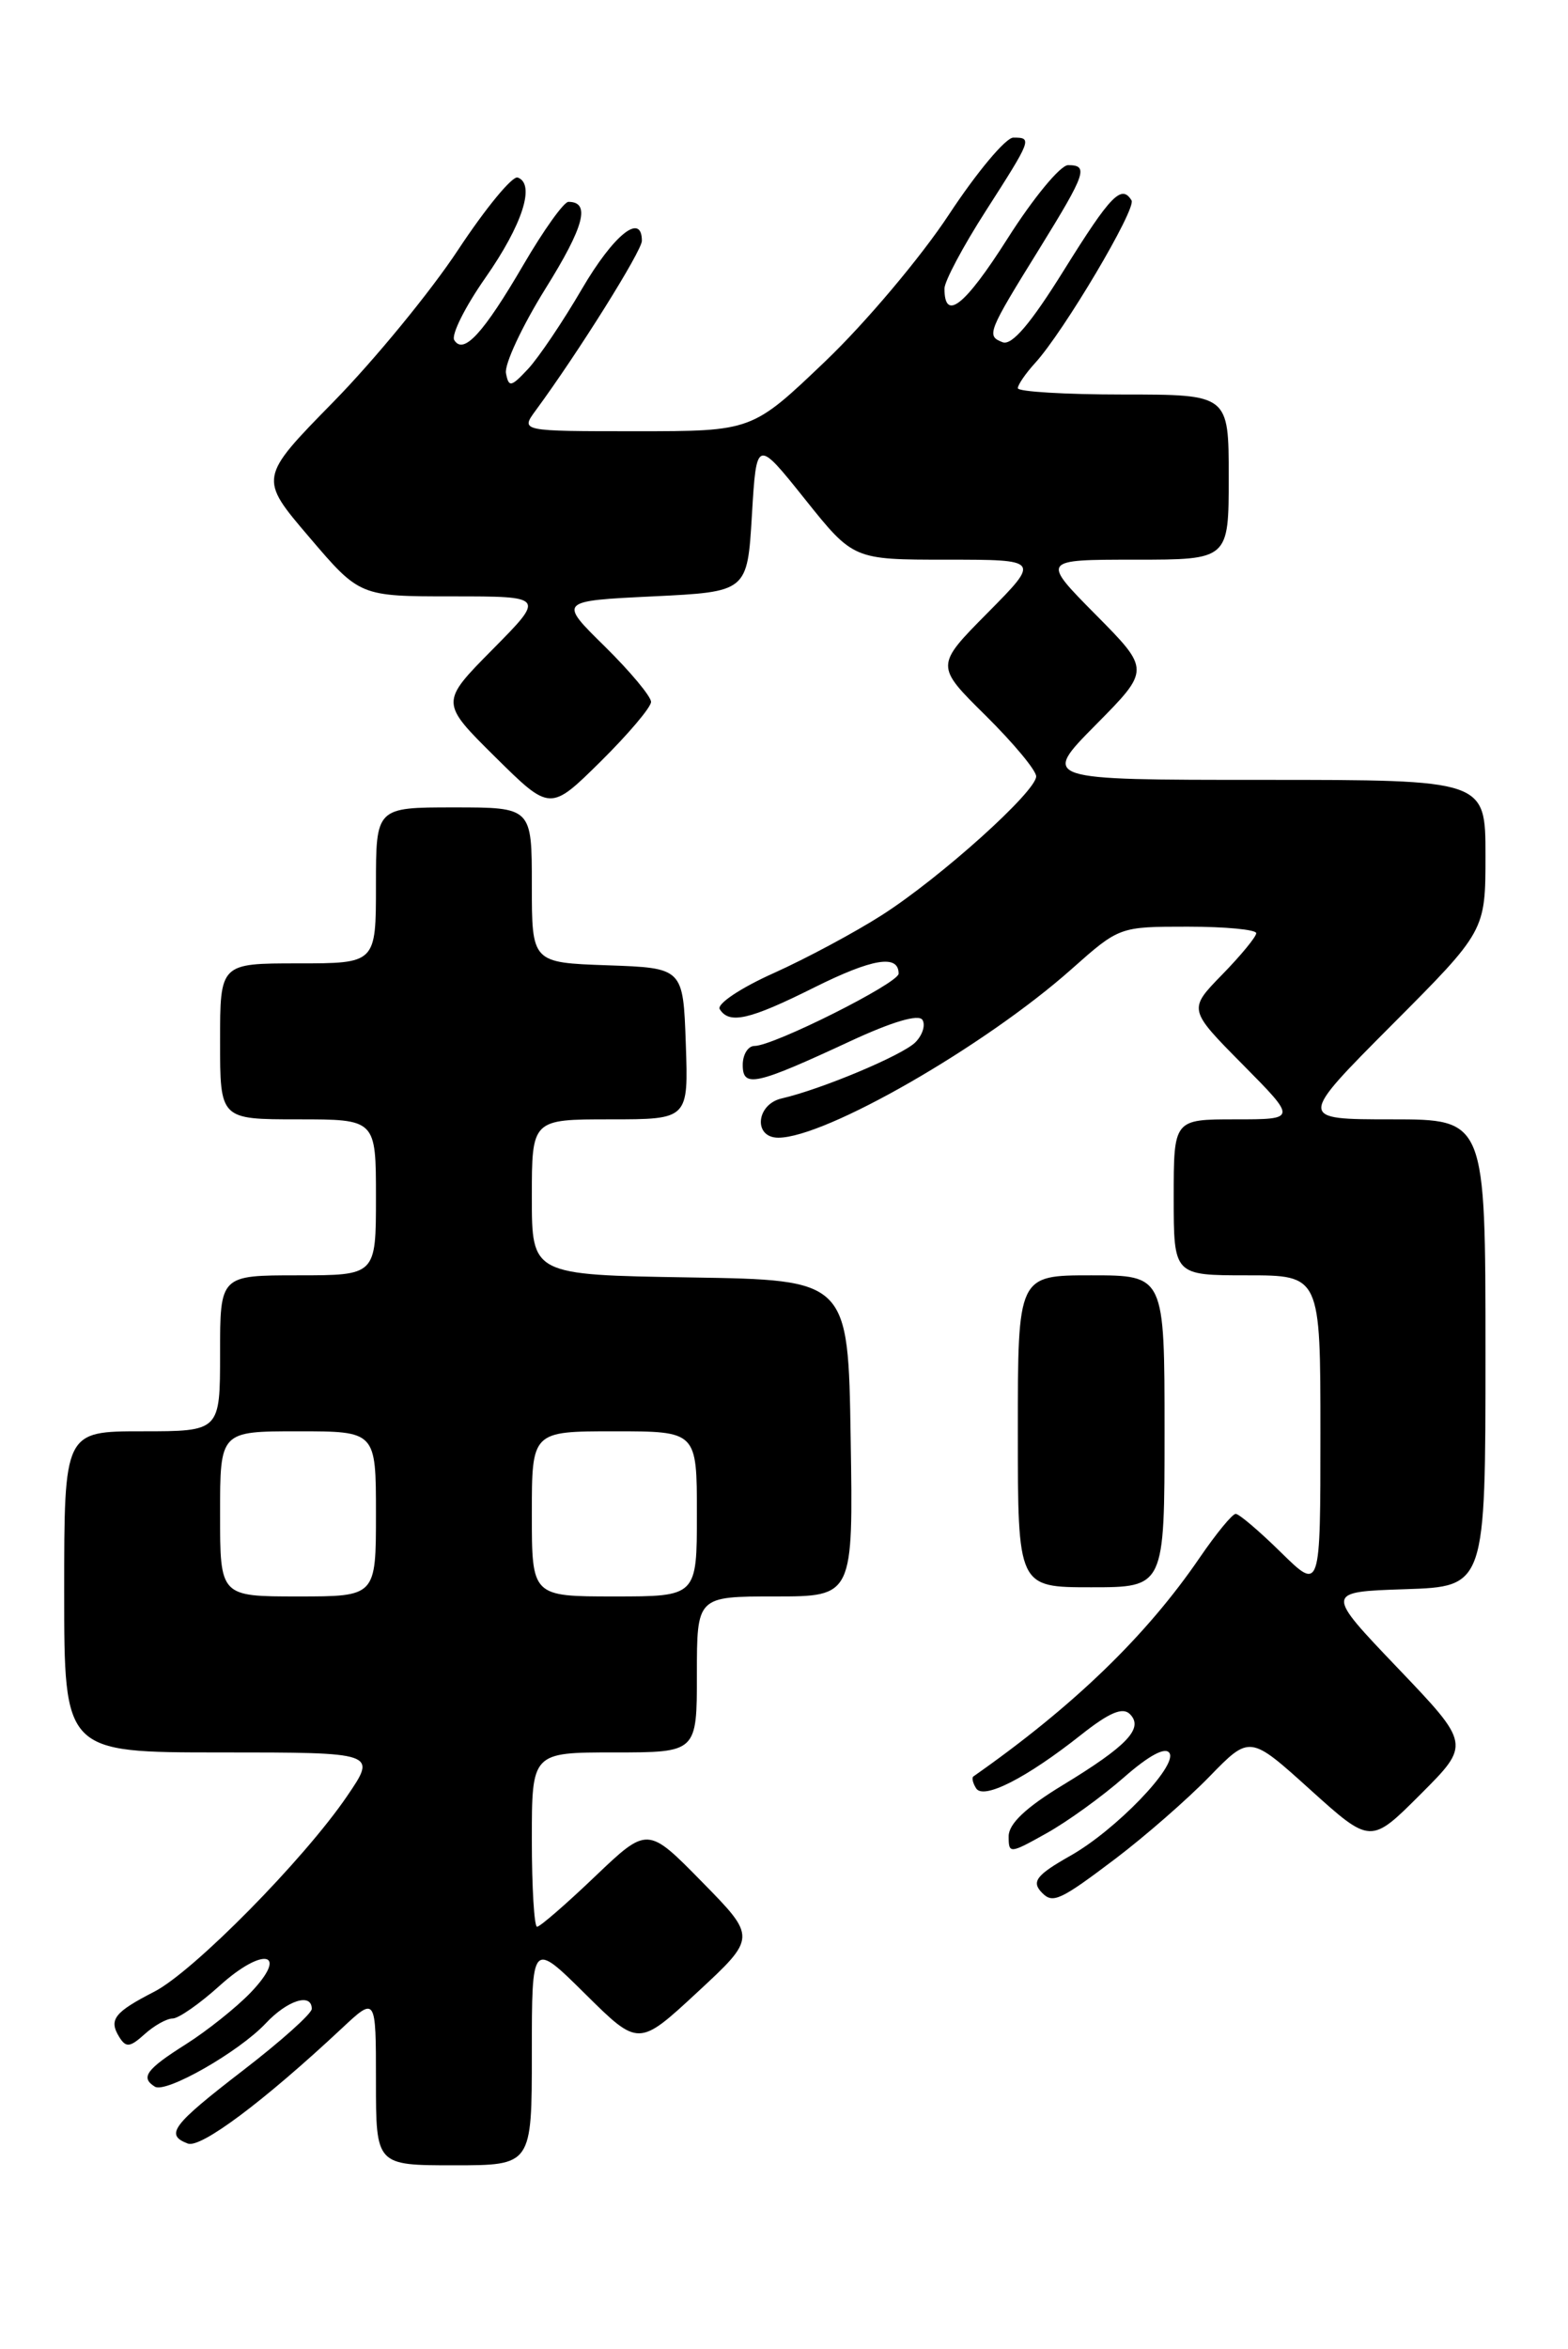 <?xml version="1.0" encoding="UTF-8" standalone="no"?>
<!DOCTYPE svg PUBLIC "-//W3C//DTD SVG 1.1//EN" "http://www.w3.org/Graphics/SVG/1.1/DTD/svg11.dtd" >
<svg xmlns="http://www.w3.org/2000/svg" xmlns:xlink="http://www.w3.org/1999/xlink" version="1.1" viewBox="0 0 171 256">
 <g >
 <path fill="currentColor"
d=" M 58.00 223.78 C 58.00 211.56 58.00 211.56 63.82 217.32 C 69.64 223.08 69.64 223.08 76.07 217.12 C 82.50 211.16 82.50 211.16 76.56 205.11 C 70.62 199.06 70.62 199.06 64.88 204.53 C 61.73 207.54 58.89 210.00 58.57 210.00 C 58.26 210.00 58.00 205.72 58.00 200.50 C 58.00 191.00 58.00 191.00 67.00 191.00 C 76.00 191.00 76.00 191.00 76.00 182.50 C 76.00 174.00 76.00 174.00 84.52 174.00 C 93.05 174.00 93.05 174.00 92.77 156.75 C 92.50 139.50 92.50 139.50 75.25 139.23 C 58.00 138.95 58.00 138.95 58.00 130.48 C 58.00 122.00 58.00 122.00 66.54 122.00 C 75.08 122.00 75.08 122.00 74.79 113.75 C 74.50 105.50 74.50 105.50 66.25 105.21 C 58.00 104.92 58.00 104.92 58.00 96.46 C 58.00 88.00 58.00 88.00 49.50 88.00 C 41.00 88.00 41.00 88.00 41.00 96.50 C 41.00 105.00 41.00 105.00 32.50 105.00 C 24.00 105.00 24.00 105.00 24.00 113.50 C 24.00 122.00 24.00 122.00 32.50 122.00 C 41.00 122.00 41.00 122.00 41.00 130.50 C 41.00 139.00 41.00 139.00 32.50 139.00 C 24.00 139.00 24.00 139.00 24.00 147.50 C 24.00 156.00 24.00 156.00 15.50 156.00 C 7.00 156.00 7.00 156.00 7.00 173.50 C 7.00 191.00 7.00 191.00 24.05 191.00 C 41.10 191.00 41.10 191.00 37.86 195.75 C 33.16 202.66 21.09 214.89 16.82 217.08 C 12.46 219.32 11.84 220.12 13.00 222.01 C 13.74 223.20 14.17 223.15 15.77 221.71 C 16.81 220.77 18.18 220.00 18.83 220.00 C 19.47 220.00 21.78 218.39 23.96 216.42 C 28.73 212.11 31.57 212.75 27.33 217.18 C 25.77 218.80 22.59 221.34 20.25 222.82 C 15.94 225.54 15.29 226.44 16.89 227.43 C 18.10 228.18 26.05 223.64 28.98 220.53 C 31.35 218.00 34.00 217.17 34.00 218.95 C 34.00 219.47 30.62 222.49 26.50 225.66 C 18.75 231.63 17.97 232.67 20.48 233.63 C 21.89 234.17 28.72 229.07 37.25 221.10 C 41.00 217.59 41.00 217.59 41.00 226.80 C 41.00 236.00 41.00 236.00 49.50 236.00 C 58.00 236.00 58.00 236.00 58.00 223.78 Z  M 121.65 202.58 C 124.87 200.14 129.48 196.12 131.90 193.63 C 136.30 189.11 136.30 189.11 142.89 195.06 C 149.48 201.00 149.48 201.00 154.92 195.56 C 160.37 190.11 160.37 190.11 152.43 181.80 C 144.50 173.50 144.50 173.50 153.25 173.21 C 162.00 172.92 162.00 172.92 162.00 147.46 C 162.00 122.00 162.00 122.00 151.77 122.00 C 141.54 122.00 141.54 122.00 151.77 111.73 C 162.00 101.47 162.00 101.47 162.00 93.23 C 162.00 85.00 162.00 85.00 137.78 85.00 C 113.56 85.00 113.56 85.00 119.50 79.00 C 125.44 73.00 125.44 73.00 119.50 67.00 C 113.56 61.00 113.56 61.00 123.78 61.00 C 134.00 61.00 134.00 61.00 134.00 52.00 C 134.00 43.00 134.00 43.00 122.50 43.00 C 116.17 43.00 111.00 42.69 111.00 42.31 C 111.00 41.94 111.85 40.70 112.89 39.56 C 116.00 36.16 123.96 22.74 123.40 21.84 C 122.30 20.06 121.12 21.28 116.04 29.43 C 112.40 35.28 110.35 37.69 109.34 37.30 C 107.55 36.61 107.68 36.26 113.39 27.05 C 118.43 18.89 118.74 18.00 116.48 18.00 C 115.64 18.00 112.67 21.60 109.88 26.00 C 105.21 33.35 103.00 35.10 103.00 31.45 C 103.00 30.66 105.02 26.86 107.50 23.00 C 112.54 15.14 112.59 15.00 110.51 15.00 C 109.68 15.00 106.53 18.77 103.49 23.38 C 100.46 27.99 94.39 35.19 90.00 39.38 C 82.02 47.00 82.02 47.00 69.39 47.00 C 56.76 47.00 56.76 47.00 58.41 44.75 C 63.02 38.49 70.00 27.35 70.00 26.25 C 70.00 23.11 66.93 25.57 63.47 31.48 C 61.39 35.05 58.74 38.97 57.60 40.20 C 55.73 42.20 55.48 42.25 55.18 40.68 C 54.99 39.72 56.93 35.57 59.48 31.47 C 63.72 24.68 64.43 22.00 61.99 22.00 C 61.49 22.00 59.29 25.08 57.10 28.83 C 52.71 36.35 50.55 38.70 49.54 37.07 C 49.19 36.50 50.72 33.44 52.94 30.27 C 56.98 24.49 58.41 20.05 56.46 19.35 C 55.88 19.14 52.96 22.69 49.96 27.23 C 46.96 31.78 40.84 39.23 36.36 43.80 C 28.22 52.10 28.22 52.10 33.73 58.55 C 39.23 65.00 39.23 65.00 49.34 65.00 C 59.44 65.00 59.44 65.00 53.72 70.78 C 48.00 76.56 48.00 76.56 54.00 82.50 C 60.00 88.43 60.00 88.43 65.50 83.00 C 68.52 80.01 71.00 77.09 71.00 76.50 C 71.00 75.91 68.73 73.19 65.96 70.46 C 60.91 65.50 60.91 65.50 71.21 65.00 C 81.50 64.50 81.50 64.50 82.00 56.15 C 82.50 47.80 82.50 47.80 87.78 54.40 C 93.06 61.00 93.06 61.00 103.25 61.00 C 113.44 61.00 113.44 61.00 107.72 66.78 C 101.99 72.56 101.99 72.56 107.50 78.00 C 110.52 80.99 113.00 83.96 113.00 84.62 C 113.00 86.27 102.58 95.64 96.19 99.73 C 93.27 101.60 87.96 104.45 84.38 106.06 C 80.76 107.68 78.15 109.43 78.49 109.99 C 79.53 111.66 81.72 111.16 88.77 107.64 C 95.15 104.46 98.00 103.99 98.00 106.12 C 98.00 107.16 84.36 114.00 82.28 114.00 C 81.58 114.00 81.00 114.93 81.00 116.07 C 81.00 118.59 82.38 118.29 92.73 113.48 C 97.27 111.37 100.19 110.50 100.60 111.16 C 100.95 111.73 100.60 112.83 99.82 113.61 C 98.41 115.02 89.56 118.73 85.25 119.72 C 82.45 120.36 82.13 124.00 84.88 124.00 C 90.03 124.00 107.39 114.03 116.83 105.65 C 122.07 101.00 122.07 101.00 129.53 101.00 C 133.64 101.00 137.00 101.32 137.00 101.71 C 137.00 102.10 135.33 104.13 133.29 106.22 C 129.58 110.02 129.58 110.02 135.51 116.01 C 141.44 122.00 141.44 122.00 134.72 122.00 C 128.00 122.00 128.00 122.00 128.00 130.50 C 128.00 139.00 128.00 139.00 136.00 139.00 C 144.00 139.00 144.00 139.00 144.00 156.21 C 144.00 173.42 144.00 173.42 139.71 169.21 C 137.35 166.89 135.13 165.00 134.76 165.00 C 134.39 165.00 132.64 167.14 130.85 169.75 C 125.02 178.29 117.07 185.97 106.15 193.62 C 105.96 193.76 106.09 194.34 106.45 194.91 C 107.24 196.19 111.94 193.80 117.90 189.08 C 120.96 186.66 122.43 186.03 123.22 186.82 C 124.76 188.36 122.95 190.28 115.87 194.58 C 111.87 197.01 110.00 198.78 110.00 200.14 C 110.00 202.07 110.11 202.06 114.13 199.81 C 116.41 198.54 120.20 195.80 122.56 193.73 C 125.32 191.31 127.10 190.36 127.54 191.07 C 128.42 192.48 121.67 199.47 116.75 202.25 C 112.98 204.38 112.44 205.10 113.67 206.33 C 114.83 207.50 115.67 207.10 121.65 202.58 Z  M 127.00 156.00 C 127.00 139.00 127.00 139.00 119.00 139.00 C 111.00 139.00 111.00 139.00 111.00 156.00 C 111.00 173.00 111.00 173.00 119.00 173.00 C 127.00 173.00 127.00 173.00 127.00 156.00 Z  M 24.00 165.00 C 24.00 156.00 24.00 156.00 32.50 156.00 C 41.00 156.00 41.00 156.00 41.00 165.00 C 41.00 174.00 41.00 174.00 32.50 174.00 C 24.00 174.00 24.00 174.00 24.00 165.00 Z  M 58.00 165.00 C 58.00 156.00 58.00 156.00 67.00 156.00 C 76.00 156.00 76.00 156.00 76.00 165.00 C 76.00 174.00 76.00 174.00 67.00 174.00 C 58.00 174.00 58.00 174.00 58.00 165.00 Z "/>
</g>
</svg>